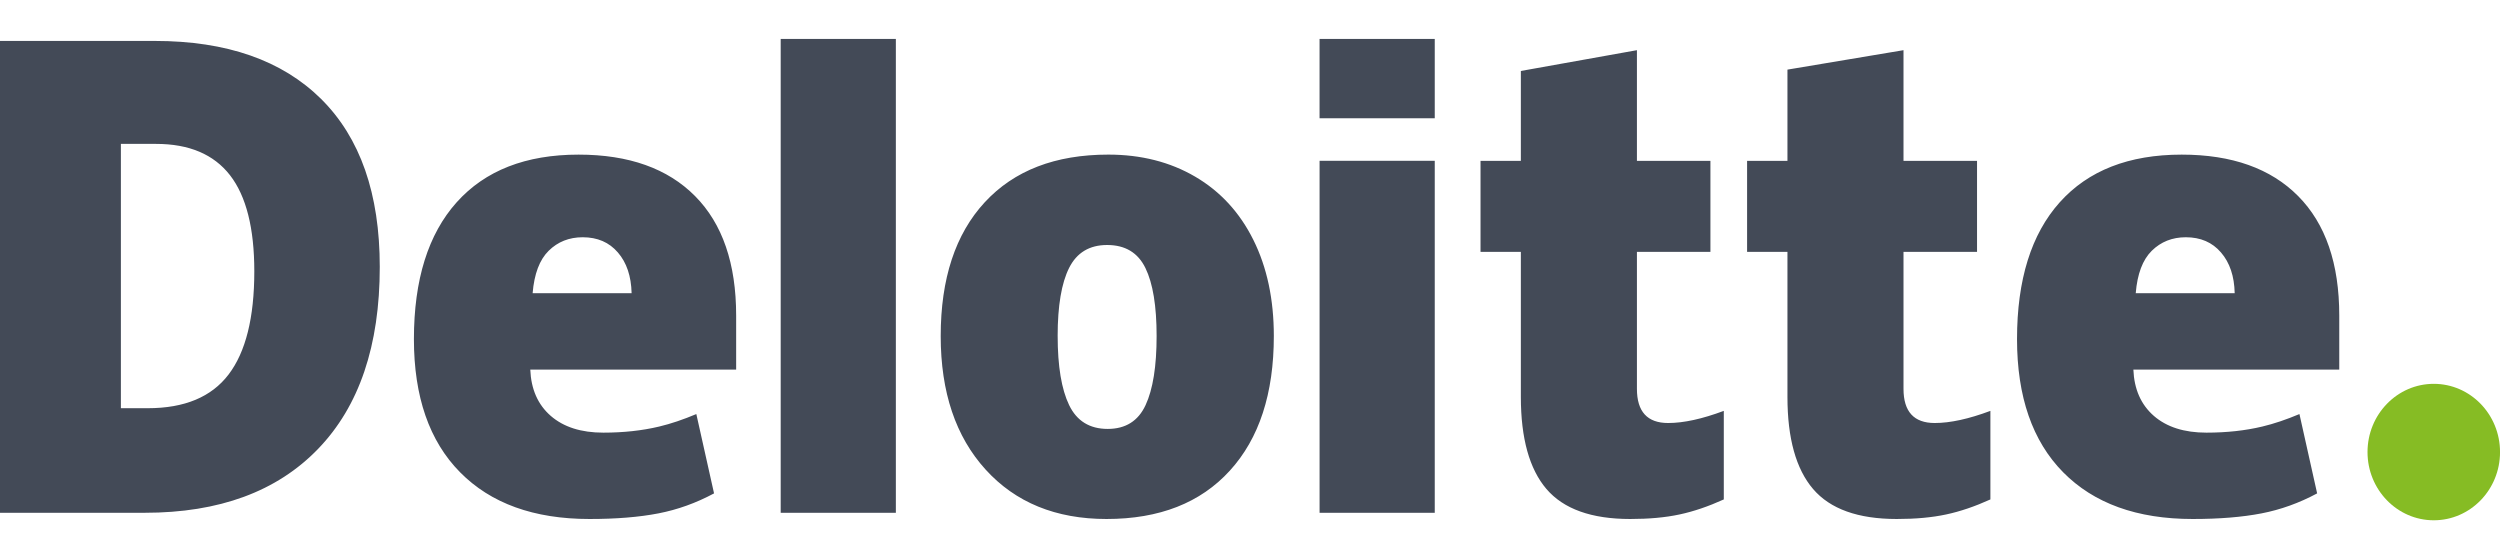 <svg width="152" height="34" viewBox="0 0 152 34" fill="none" xmlns="http://www.w3.org/2000/svg">
<g clip-path="url(#clip0_2003_7842)">
<path d="M143.945 27.486C143.945 25.195 145.751 23.337 147.974 23.337C150.198 23.337 152.002 25.195 152.002 27.486C152.002 29.776 150.198 31.633 147.974 31.633C145.751 31.633 143.945 29.776 143.945 27.486Z" fill="#86BC24"/>
<path d="M15.462 16.499C15.462 13.871 14.969 11.921 13.983 10.651C12.995 9.383 11.5 8.749 9.489 8.749H7.35V24.819H8.987C11.22 24.819 12.857 24.137 13.899 22.768C14.94 21.402 15.462 19.312 15.462 16.499H15.462ZM23.09 16.225C23.09 21.013 21.841 24.702 19.341 27.291C16.842 29.882 13.329 31.177 8.8 31.177H0V2.489H9.414C13.781 2.489 17.152 3.667 19.528 6.021C21.902 8.377 23.09 11.776 23.09 16.226V16.225ZM47.466 31.177H54.468V2.369H47.466V31.177ZM64.306 20.431C64.306 22.268 64.539 23.669 65.004 24.632C65.47 25.596 66.251 26.078 67.349 26.078C68.436 26.078 69.204 25.596 69.651 24.632C70.099 23.669 70.322 22.268 70.322 20.431C70.322 18.604 70.096 17.226 69.642 16.296C69.188 15.363 68.412 14.896 67.313 14.896C66.238 14.896 65.47 15.361 65.004 16.285C64.539 17.211 64.305 18.592 64.305 20.431H64.306ZM77.449 20.431C77.449 23.931 76.558 26.661 74.772 28.618C72.988 30.576 70.49 31.555 67.278 31.555C64.198 31.555 61.747 30.554 59.927 28.552C58.105 26.549 57.195 23.843 57.195 20.432C57.195 16.943 58.087 14.232 59.872 12.299C61.658 10.366 64.162 9.4 67.386 9.4C69.379 9.4 71.141 9.848 72.668 10.742C74.196 11.636 75.376 12.918 76.205 14.586C77.035 16.253 77.449 18.202 77.449 20.431ZM80.23 31.177H87.233V9.778H80.23V31.177ZM80.229 7.19H87.233V2.368H80.229V7.19ZM101.422 25.719C102.368 25.719 103.493 25.472 104.807 24.981V30.365C103.863 30.793 102.965 31.099 102.112 31.28C101.259 31.464 100.257 31.555 99.112 31.555C96.76 31.555 95.066 30.946 94.024 29.731C92.988 28.517 92.468 26.651 92.468 24.134V15.312H90.016V9.78H92.468V4.315L99.525 3.051V9.78H103.994V15.312H99.525V23.641C99.525 25.027 100.158 25.719 101.422 25.719ZM117.631 25.719C118.576 25.719 119.702 25.472 121.016 24.981V30.365C120.073 30.793 119.174 31.099 118.321 31.28C117.466 31.464 116.469 31.555 115.32 31.555C112.969 31.555 111.274 30.946 110.235 29.731C109.197 28.517 108.677 26.651 108.677 24.134V15.312H106.223V9.78H108.677V4.233L115.733 3.051V9.78H120.204V15.312H115.733V23.641C115.733 25.027 116.366 25.719 117.631 25.719H117.631ZM129.853 17.825C129.948 16.653 130.274 15.794 130.828 15.246C131.386 14.699 132.073 14.425 132.896 14.425C133.794 14.425 134.507 14.732 135.037 15.351C135.569 15.967 135.847 16.792 135.869 17.825H129.853ZM139.729 11.923C138.064 10.242 135.702 9.401 132.647 9.401C129.435 9.401 126.964 10.367 125.232 12.3C123.501 14.233 122.635 17.006 122.635 20.619C122.635 24.119 123.571 26.818 125.438 28.712C127.307 30.606 129.931 31.555 133.31 31.555C134.933 31.555 136.329 31.441 137.5 31.214C138.663 30.989 139.789 30.584 140.882 29.998L139.806 25.175C139.012 25.509 138.256 25.766 137.543 25.935C136.513 26.181 135.382 26.305 134.151 26.305C132.801 26.305 131.735 25.965 130.954 25.286C130.173 24.605 129.757 23.666 129.709 22.471H142.227V19.185C142.227 16.024 141.394 13.602 139.729 11.923ZM32.384 17.825C32.48 16.653 32.805 15.794 33.36 15.246C33.916 14.699 34.605 14.425 35.429 14.425C36.324 14.425 37.038 14.732 37.568 15.351C38.101 15.967 38.377 16.792 38.402 17.825H32.384ZM42.261 11.923C40.596 10.242 38.235 9.401 35.178 9.401C31.966 9.401 29.496 10.367 27.765 12.3C26.034 14.233 25.166 17.006 25.166 20.619C25.166 24.119 26.101 26.818 27.971 28.712C29.838 30.606 32.462 31.555 35.842 31.555C37.465 31.555 38.861 31.441 40.031 31.214C41.195 30.989 42.321 30.584 43.414 29.998L42.337 25.175C41.543 25.509 40.788 25.766 40.076 25.935C39.043 26.181 37.913 26.305 36.682 26.305C35.334 26.305 34.267 25.965 33.486 25.286C32.704 24.605 32.289 23.666 32.241 22.471H44.758V19.185C44.758 16.024 43.926 13.602 42.261 11.923Z" fill="#434A57"/>
</g>
<defs>
<clipPath id="clip0_2003_7842">
<rect width="152" height="34" fill="white"/>
</clipPath>
</defs>
</svg>
